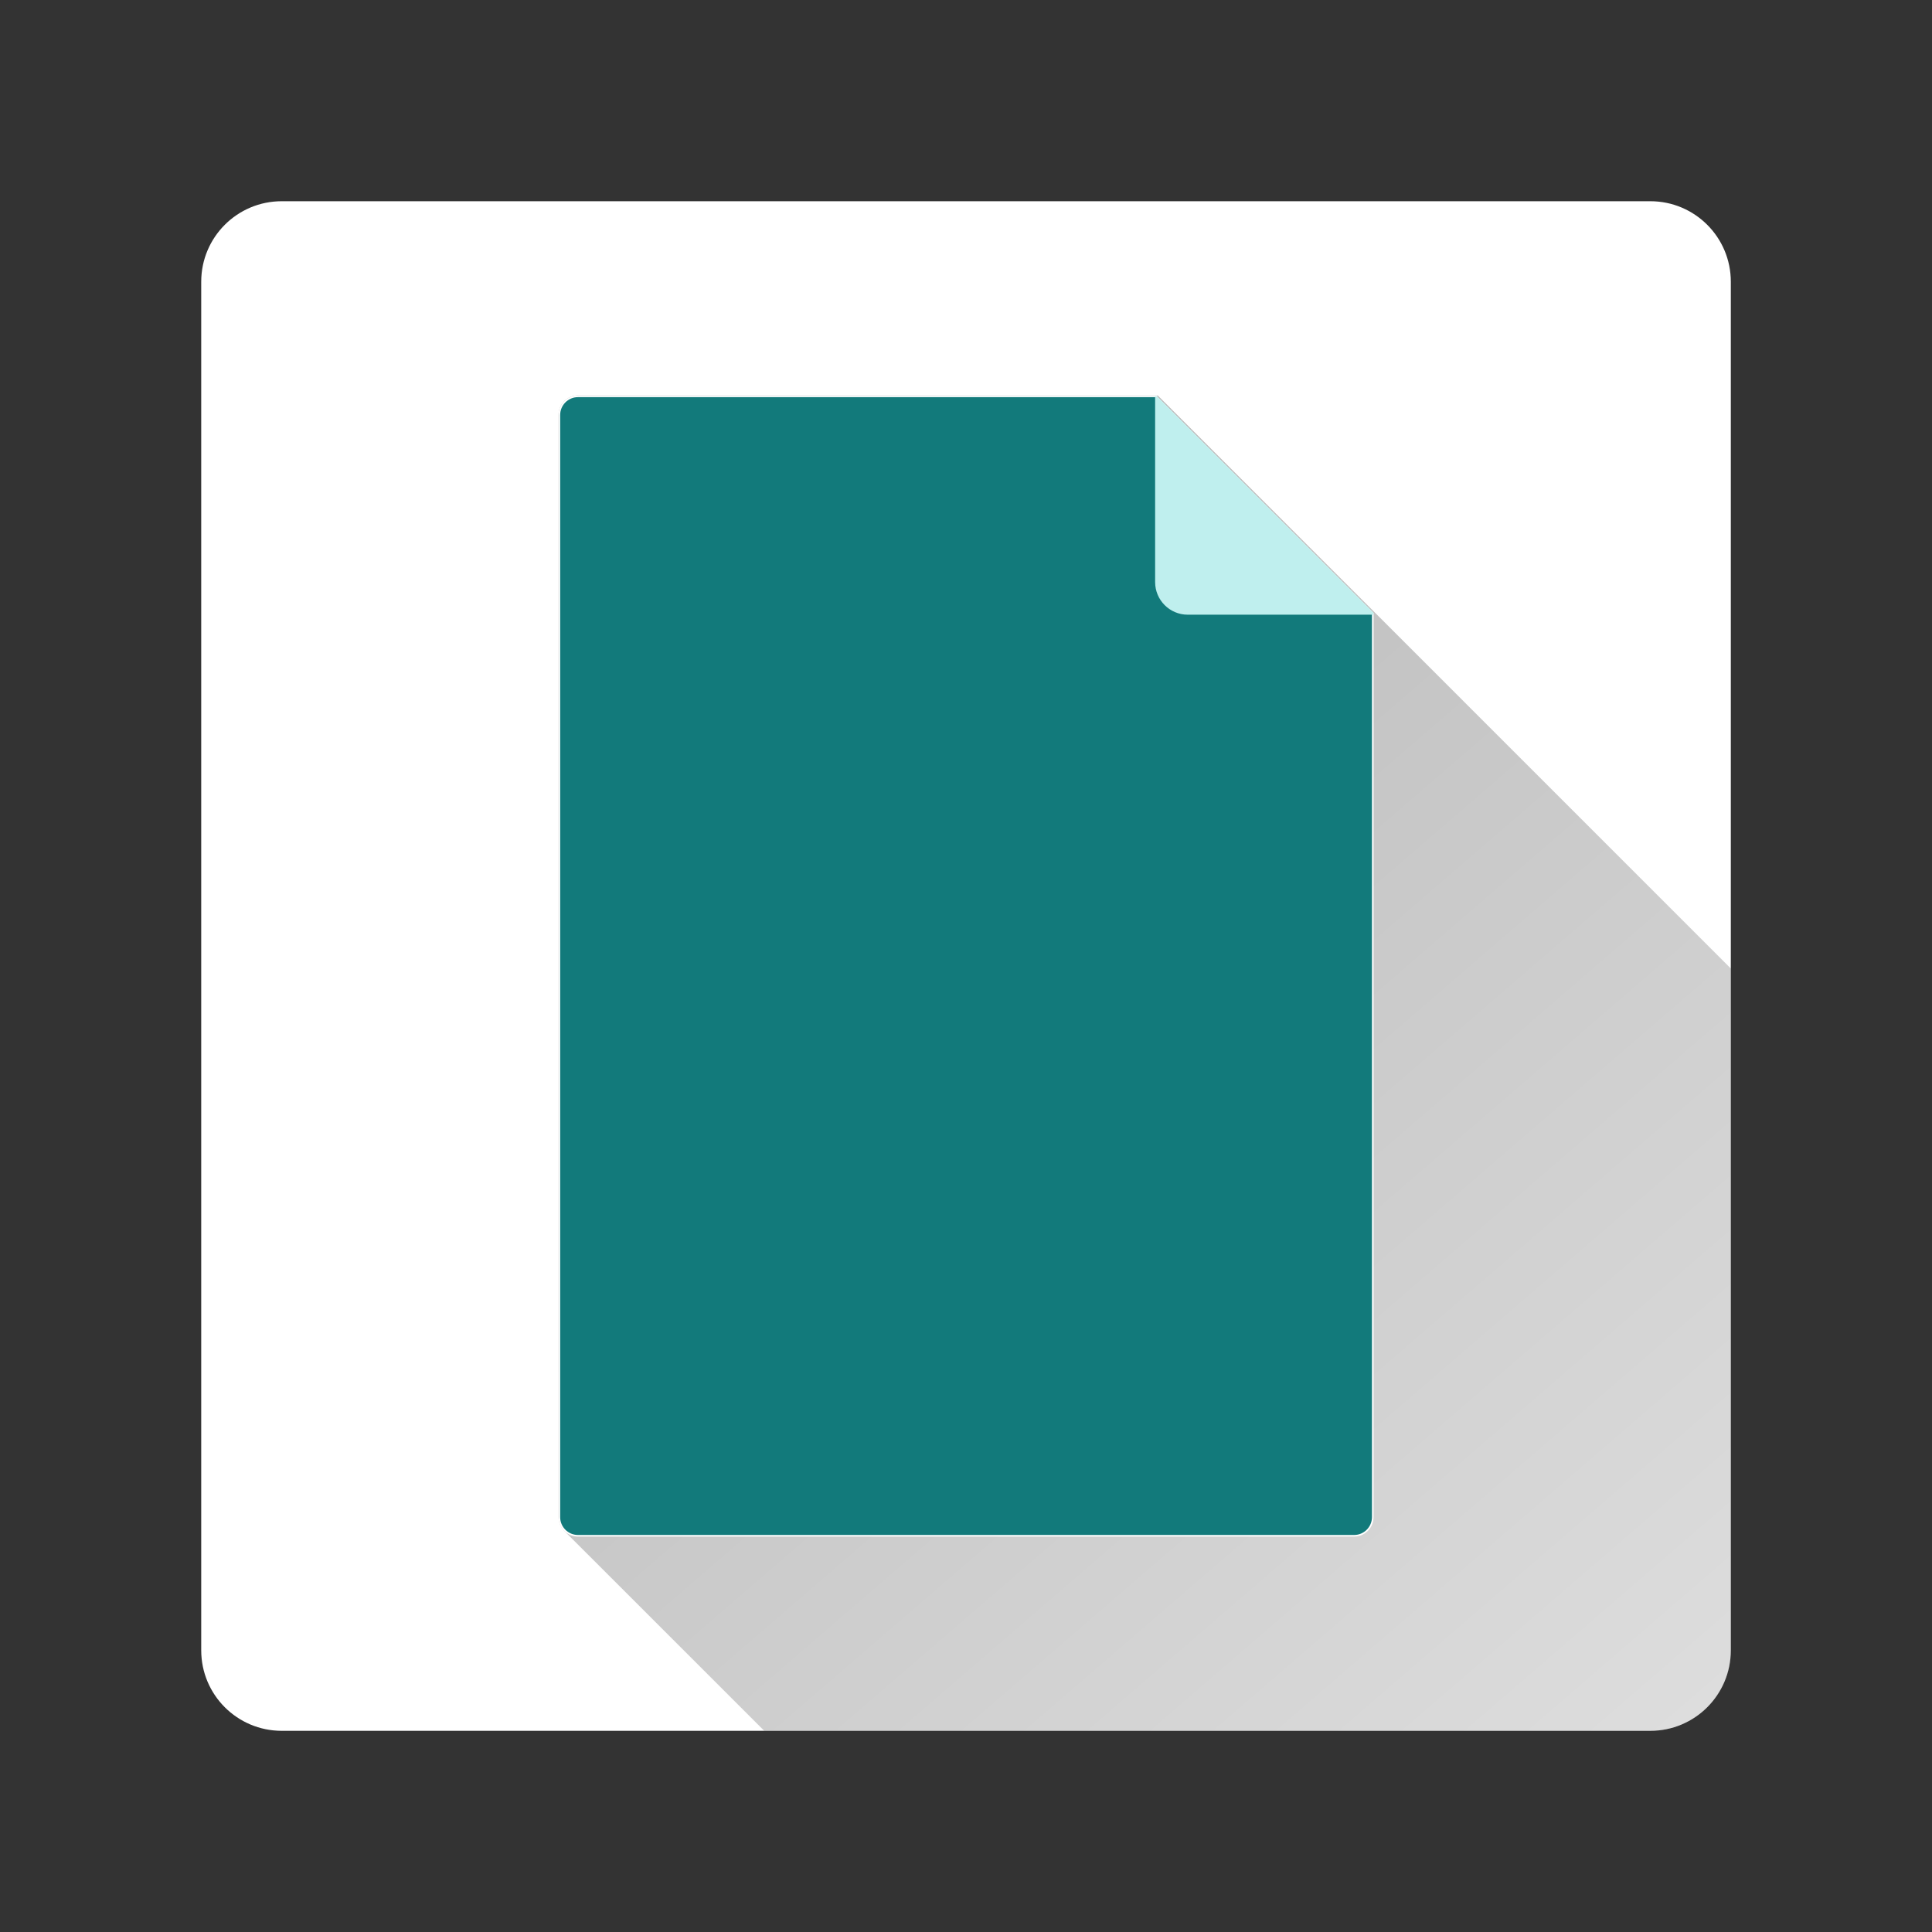<svg version="1.1" xmlns="http://www.w3.org/2000/svg" xmlns:xlink="http://www.w3.org/1999/xlink" width="47.997" height="47.997"><rect width="100%" height="100%" fill="#333333" stroke="none"/><defs><linearGradient x1="13.875" y1="9.825" x2="64.902" y2="68.951" gradientUnits="userSpaceOnUse" id="color-1"><stop offset="0" stop-color="#000000" stop-opacity="0.3"></stop><stop offset="1" stop-color="#000000" stop-opacity="0"></stop></linearGradient><filter id="dropshadow-base"><feColorMatrix type="matrix" values="0 0 0 0 0  0 0 0 0 0  0 0 0 0 0  0 0 0 .8 0"></feColorMatrix> <feOffset dx="0" dy="1"></feOffset> <feGaussianBlur stdDeviation="1"></feGaussianBlur> <feComposite in="SourceGraphic"></feComposite></filter><filter id="dropshadow-banner" x="-10%" y="-10%" width="120%" height="130%"><feColorMatrix type="matrix" values="0 0 0 0 0  0 0 0 0 0  0 0 0 0 0  0 0 0 .4 0"></feColorMatrix> <feOffset dx="0" dy="1"></feOffset> <feGaussianBlur stdDeviation="0.5"></feGaussianBlur> <feComposite in="SourceGraphic"></feComposite></filter></defs><g transform="translate(-0.001,-0.001)"><g fill="none" fill-rule="nonzero" stroke="none" stroke-width="none" stroke-linecap="butt" stroke-linejoin="miter" stroke-miterlimit="10" stroke-dasharray="" stroke-dashoffset="0" font-family="none" font-weight="none" font-size="none" text-anchor="none" style="mix-blend-mode: normal"><path d="M7,43c-1.105,0 -2,-0.895 -2,-2v-34c0,-1.105 0.895,-2 2,-2h34c1.105,0 2,0.895 2,2v34c0,1.105 -0.895,2 -2,2z" id="base 1 5" fill="#ffffff" stroke-width="1"></path><path d="M14.018,38.032c-0.088,-0.088 -0.142,-0.209 -0.142,-0.344v-27.378c0,-0.268 0.218,-0.486 0.486,-0.486h14.4l14.239,14.239v16.936c0,1.105 -0.895,2 -2,2h-22.015z" fill="url(#color-1)" stroke-width="1"></path><path d="M34.125,37.689c0,0.268 -0.218,0.486 -0.486,0.486h-19.278c-0.268,0 -0.486,-0.218 -0.486,-0.486v-27.378c0,-0.268 0.218,-0.486 0.486,-0.486h14.4l-0.02,0.02l5.384,5.384z" fill="none" stroke-width="0"></path><g id="Laag_1 2" stroke-width="1"><path d="M14.361,38.155c-0.257,-0 -0.466,-0.209 -0.466,-0.466v-27.378c0,-0.257 0.209,-0.466 0.466,-0.466h14.351l5.392,5.392v22.451c-0,0.257 -0.209,0.466 -0.466,0.466z" fill="#127a7b"></path><path d="M28.704,9.866l0.009,0.009l5.372,5.372v22.443c0,0.246 -0.199,0.445 -0.445,0.445h-19.278c-0.246,0 -0.445,-0.199 -0.445,-0.445v-27.378c0,-0.246 0.199,-0.445 0.445,-0.445h14.343M28.761,9.825h-14.4c-0.268,0 -0.486,0.218 -0.486,0.486v27.378c0,0.268 0.218,0.486 0.486,0.486h19.278c0.268,0 0.486,-0.218 0.486,-0.486v-22.459l-5.384,-5.384z" fill="#ffffff"></path><path d="M28.698,9.845v4.617c0,0.447 0.363,0.81 0.81,0.81h4.617v-0.043l-5.384,-5.384z" fill="#bfefee"></path></g><path d="M2,24c0,-12.15 9.85,-22 22,-22c12.15,0 22,9.85 22,22c0,12.15 -9.85,22 -22,22c-12.15,0 -22,-9.85 -22,-22z" id="base 1 1 1" fill="none" stroke-width="1"></path><g id="Laag_1 1 1" fill="#000000" stroke-width="1" font-family="Roboto, sans-serif" font-weight="400" font-size="14" text-anchor="start"></g><rect x="2" y="2" width="44" height="22" fill="none" stroke-width="1"></rect><path d="M2,24v-22h44v22z" fill="none" stroke-width="1"></path><path d="M2,24v-22h44v22z" fill="none" stroke-width="1"></path><path d="M2,24v-22h44v22z" fill="none" stroke-width="1"></path><path d="M2,24v-22h44v22z" fill="none" stroke-width="1"></path></g></g></svg>